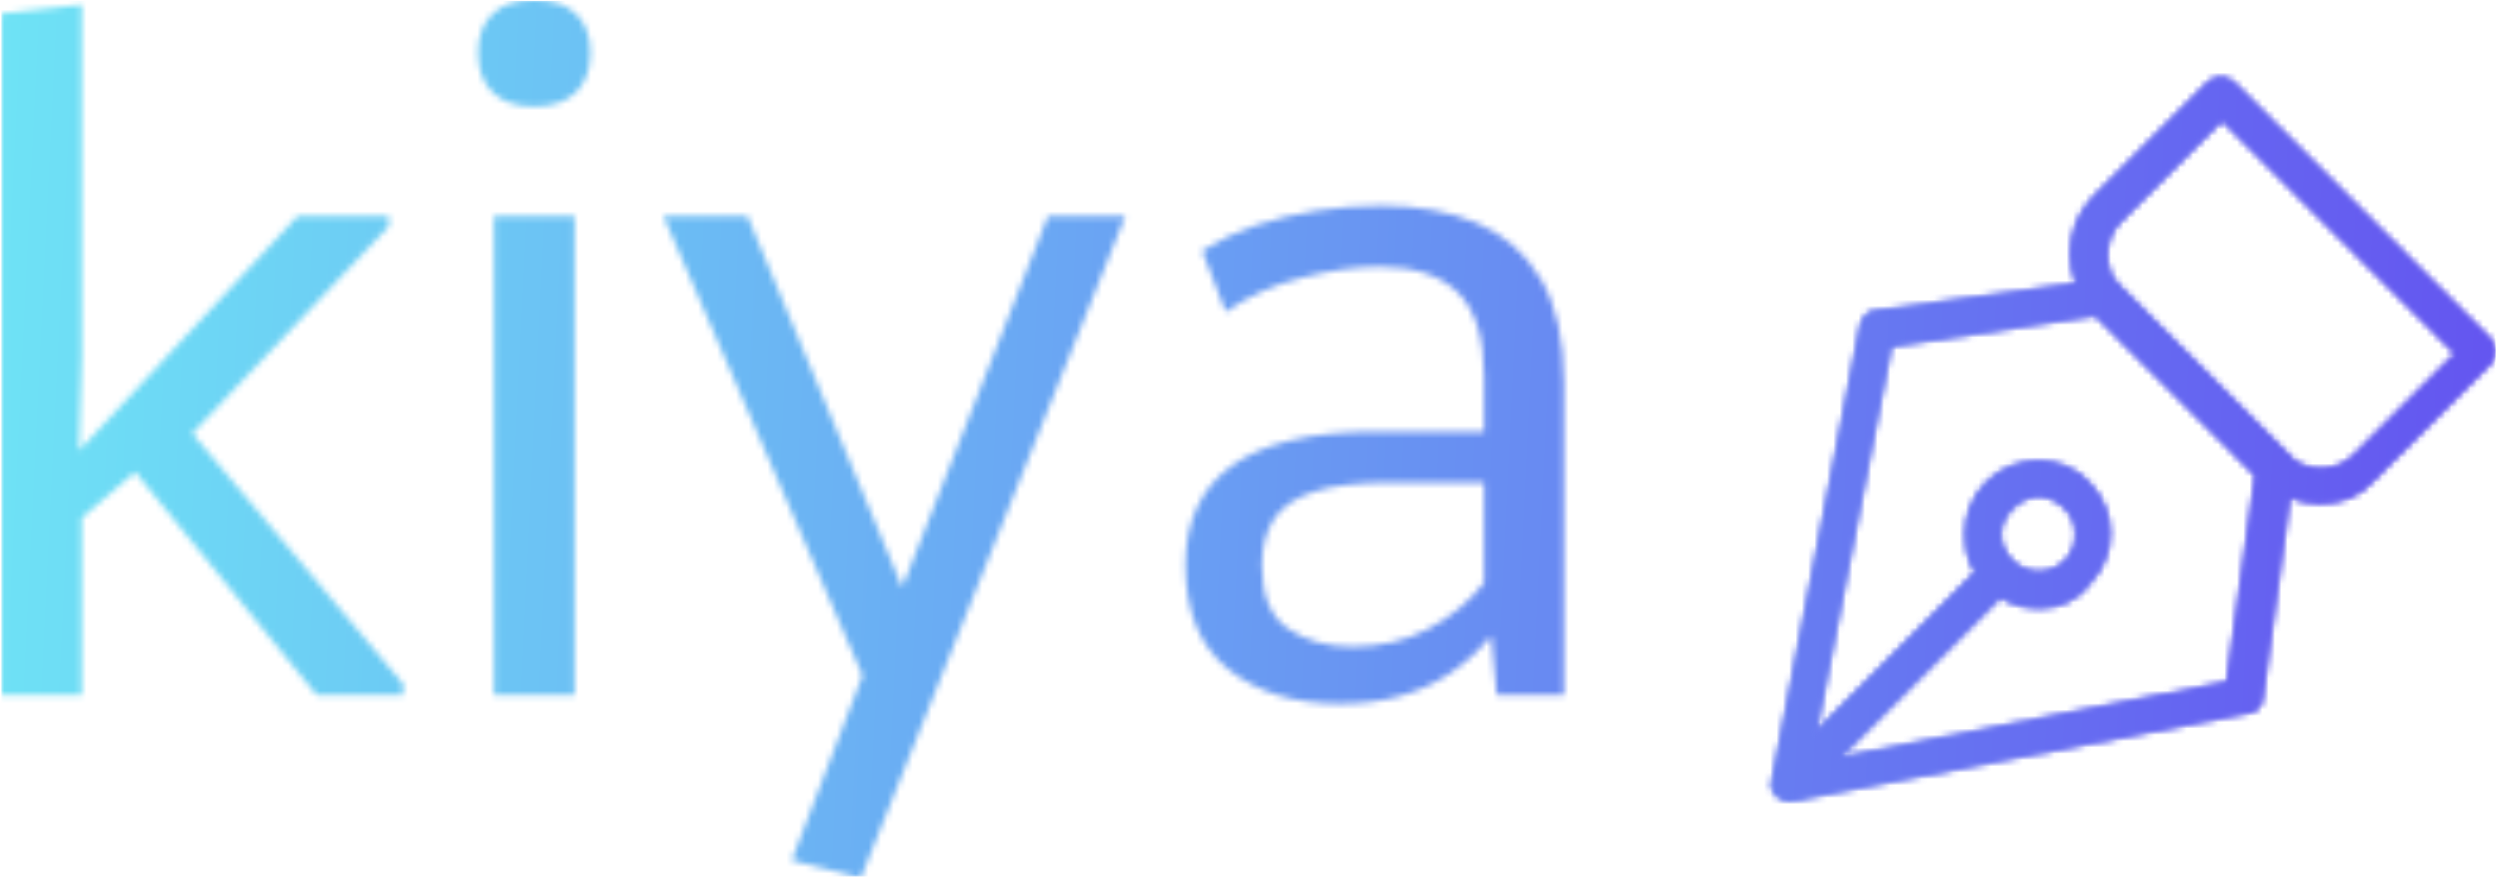 <svg xmlns="http://www.w3.org/2000/svg" version="1.1" xmlns:xlink="http://www.w3.org/1999/xlink" xmlns:svgjs="http://svgjs.dev/svgjs" width="1500" height="526" viewBox="0 0 1500 526"><g transform="matrix(1,0,0,1,-0.909,0.424)"><svg viewBox="0 0 396 139" data-background-color="#040046" preserveAspectRatio="xMidYMid meet" height="526" width="1500" xmlns="http://www.w3.org/2000/svg" xmlns:xlink="http://www.w3.org/1999/xlink"><g id="tight-bounds" transform="matrix(1,0,0,1,0.24,-0.112)"><svg viewBox="0 0 395.52 139.224" height="139.224" width="395.52"><g><svg viewBox="0 0 631.305 222.221" height="139.224" width="395.52"><g><svg viewBox="0 0 395.52 222.221" height="222.221" width="395.52"><g id="textblocktransform"><svg viewBox="0 0 395.52 222.221" height="222.221" width="395.52" id="textblock"><g><svg viewBox="0 0 395.52 222.221" height="222.221" width="395.52"><g transform="matrix(1,0,0,1,0,0)"><svg width="395.52" viewBox="4.08 -38.35 86.24 48.46" height="222.221" data-palette-color="url(#e1144a73-d275-428a-b459-1eb86ba9a73f)"></svg></g></svg></g></svg></g></svg></g><g transform="matrix(1,0,0,1,447.981,19.492)"><svg viewBox="0 0 183.324 183.238" height="183.238" width="183.324"><g><svg xmlns="http://www.w3.org/2000/svg" xmlns:xlink="http://www.w3.org/1999/xlink" version="1.1" x="0" y="0" viewBox="0.761 0.775 30.439 30.425" enable-background="new 0 0 32 32" xml:space="preserve" height="183.238" width="183.324" class="icon-icon-0" data-fill-palette-color="accent" id="icon-0"></svg></g></svg></g></svg></g><defs></defs><mask id="8f54bd4d-81f2-40ee-ac46-b5f7f7cf1047"><g id="SvgjsG2517"><svg viewBox="0 0 395.52 139.224" height="139.224" width="395.52"><g><svg viewBox="0 0 631.305 222.221" height="139.224" width="395.52"><g><svg viewBox="0 0 395.52 222.221" height="222.221" width="395.52"><g id="SvgjsG2516"><svg viewBox="0 0 395.52 222.221" height="222.221" width="395.52" id="SvgjsSvg2515"><g><svg viewBox="0 0 395.52 222.221" height="222.221" width="395.52"><g transform="matrix(1,0,0,1,0,0)"><svg width="395.52" viewBox="4.08 -38.35 86.24 48.46" height="222.221" data-palette-color="url(#e1144a73-d275-428a-b459-1eb86ba9a73f)"><path d="M8.52 0L4.08 0 4.08-37.6 8.52-38.09 8.52-18.68 8.37-13.48 20.43-26.42 25.46-26.42 25.46-25.85 14.62-14.43 26.25-0.61 26.25 0 21.48 0 11.47-12.3 8.52-9.77 8.52 0ZM35.72 0L31.27 0 31.27-26.42 35.72-26.42 35.72 0ZM33.49-32.47L33.49-32.47Q32-32.47 31.2-33.25 30.39-34.03 30.39-35.45L30.39-35.45Q30.39-36.82 31.2-37.59 32-38.35 33.49-38.35L33.49-38.35Q34.98-38.35 35.79-37.59 36.59-36.82 36.59-35.45L36.59-35.45Q36.59-34.03 35.79-33.25 34.98-32.47 33.49-32.47ZM66.11-26.42L51.51 10.11 47.7 9.13 51.61-1.07 40.62-26.42 45.26-26.42 53.8-5.93 61.84-26.42 66.11-26.42ZM77.95 0.49L77.95 0.49Q74.16 0.49 71.79-1.42 69.43-3.32 69.43-7.18L69.43-7.18Q69.43-8.94 70.05-10.3 70.67-11.67 71.94-12.61 73.21-13.55 75.21-14.04 77.21-14.53 79.95-14.53L79.95-14.53 85.91-14.53 85.91-17.58Q85.91-20.78 84.47-22.2 83.02-23.63 80.12-23.63L80.12-23.63Q78.24-23.63 75.88-23.03 73.53-22.44 71.65-21.14L71.65-21.14 70.35-24.51Q71.7-25.37 73.32-25.92 74.94-26.46 76.71-26.73 78.48-27 80.24-27L80.24-27Q83.22-27 85.49-26.05 87.76-25.1 89.04-22.95 90.32-20.8 90.32-17.21L90.32-17.21 90.32 0 86.61 0 86.3-3.25Q85.25-2 84-1.17 82.76-0.34 81.25 0.07 79.75 0.49 77.95 0.49ZM78.63-2.66L78.63-2.66Q80.97-2.66 82.83-3.64 84.68-4.61 85.91-6.18L85.91-6.18 85.91-11.72 80.75-11.72Q78.07-11.72 76.51-11.21 74.94-10.69 74.3-9.68 73.65-8.67 73.65-7.13L73.65-7.13Q73.65-4.64 75.1-3.65 76.56-2.66 78.63-2.66Z" opacity="1" transform="matrix(1,0,0,1,0,0)" fill="white" class="wordmark-text-0" id="SvgjsPath2514"></path></svg></g></svg></g></svg></g></svg></g><g transform="matrix(1,0,0,1,447.981,19.492)"><svg viewBox="0 0 183.324 183.238" height="183.238" width="183.324"><g><svg xmlns="http://www.w3.org/2000/svg" xmlns:xlink="http://www.w3.org/1999/xlink" version="1.1" x="0" y="0" viewBox="0.761 0.775 30.439 30.425" enable-background="new 0 0 32 32" xml:space="preserve" height="183.238" width="183.324" class="icon-icon-0" data-fill-palette-color="accent" id="SvgjsSvg2513"><g fill="black"><g fill="black"><path fill="black" d="M1.5 31.2c-0.2 0-0.4-0.1-0.5-0.2-0.2-0.2-0.3-0.4-0.2-0.7l3.7-19.1c0.1-0.3 0.3-0.6 0.6-0.6l9.6-1.3c0.2 0 0.5 0 0.6 0.2l7.2 7.2c0.2 0.2 0.2 0.4 0.2 0.6l-1.3 9.6c0 0.3-0.3 0.6-0.6 0.6L1.6 31.2H1.5zM5.8 12.1L2.4 29.6l17.5-3.4 1.2-8.7-6.7-6.7L5.8 12.1z"></path></g><g fill="black"><rect x="5.2" y="19.8" transform="matrix(-0.707 -0.707 0.707 -0.707 -8.347 48.721)" fill="black" width="1.5" height="12.6"></rect></g><g fill="black"><path fill="black" d="M12 23.1c-0.8 0-1.6-0.3-2.2-0.9-0.6-0.6-0.9-1.3-0.9-2.2 0-0.8 0.3-1.6 0.9-2.2 1.2-1.2 3.2-1.2 4.3 0 1.2 1.2 1.2 3.1 0 4.3C13.6 22.8 12.8 23.1 12 23.1zM12 18.4c-0.4 0-0.8 0.2-1.1 0.5s-0.5 0.7-0.5 1.1 0.2 0.8 0.5 1.1c0.6 0.6 1.6 0.6 2.2 0 0.6-0.6 0.6-1.6 0-2.2C12.8 18.6 12.4 18.4 12 18.4z"></path></g><g fill="black"><path fill="black" d="M23.8 18.7c-0.9 0-1.8-0.4-2.4-1l-7.1-7.1c-1.3-1.3-1.3-3.5 0-4.8L19.1 1c0.3-0.3 0.8-0.3 1.1 0L31 11.8c0.1 0.1 0.2 0.3 0.2 0.5s-0.1 0.4-0.2 0.5l-4.9 4.9C25.5 18.4 24.7 18.7 23.8 18.7zM19.7 2.6l-4.3 4.3c-0.7 0.7-0.7 2 0 2.7l7.1 7.1c0.7 0.7 2 0.7 2.7 0l4.3-4.3L19.7 2.6z"></path></g></g></svg></g></svg></g></svg></g><defs><mask></mask></defs></svg><rect width="395.52" height="139.224" fill="black" stroke="none" visibility="hidden"></rect></g></mask><linearGradient x1="0" x2="1" y1="0.578" y2="0.595" id="e1144a73-d275-428a-b459-1eb86ba9a73f"><stop stop-color="#6ee2f5" offset="0"></stop><stop stop-color="#6454f0" offset="1"></stop></linearGradient><rect width="395.52" height="139.224" fill="url(#e1144a73-d275-428a-b459-1eb86ba9a73f)" mask="url(#8f54bd4d-81f2-40ee-ac46-b5f7f7cf1047)" data-fill-palette-color="primary"></rect><mask id="64e789d6-d11e-4647-86e6-f51bef5f058a"><g id="SvgjsG2536"><svg viewBox="0 0 395.52 139.224" height="139.224" width="395.52"><g><svg viewBox="0 0 631.305 222.221" height="139.224" width="395.52"><g><svg viewBox="0 0 395.52 222.221" height="222.221" width="395.52"><g id="SvgjsG2535"><svg viewBox="0 0 395.52 222.221" height="222.221" width="395.52" id="SvgjsSvg2534"><g><svg viewBox="0 0 395.52 222.221" height="222.221" width="395.52"><g transform="matrix(1,0,0,1,0,0)"><svg width="395.52" viewBox="4.08 -38.35 86.24 48.46" height="222.221" data-palette-color="url(#e1144a73-d275-428a-b459-1eb86ba9a73f)"></svg></g></svg></g></svg></g></svg></g><g transform="matrix(1,0,0,1,447.981,19.492)"><svg viewBox="0 0 183.324 183.238" height="183.238" width="183.324"><g><svg xmlns="http://www.w3.org/2000/svg" xmlns:xlink="http://www.w3.org/1999/xlink" version="1.1" x="0" y="0" viewBox="0.761 0.775 30.439 30.425" enable-background="new 0 0 32 32" xml:space="preserve" height="183.238" width="183.324" class="icon-icon-0" data-fill-palette-color="accent" id="SvgjsSvg2533"><g fill="white"><g fill="white"><path fill="white" d="M1.5 31.2c-0.2 0-0.4-0.1-0.5-0.2-0.2-0.2-0.3-0.4-0.2-0.7l3.7-19.1c0.1-0.3 0.3-0.6 0.6-0.6l9.6-1.3c0.2 0 0.5 0 0.6 0.2l7.2 7.2c0.2 0.2 0.2 0.4 0.2 0.6l-1.3 9.6c0 0.3-0.3 0.6-0.6 0.6L1.6 31.2H1.5zM5.8 12.1L2.4 29.6l17.5-3.4 1.2-8.7-6.7-6.7L5.8 12.1z"></path></g><g fill="white"><rect x="5.2" y="19.8" transform="matrix(-0.707 -0.707 0.707 -0.707 -8.347 48.721)" fill="white" width="1.5" height="12.6"></rect></g><g fill="white"><path fill="white" d="M12 23.1c-0.8 0-1.6-0.3-2.2-0.9-0.6-0.6-0.9-1.3-0.9-2.2 0-0.8 0.3-1.6 0.9-2.2 1.2-1.2 3.2-1.2 4.3 0 1.2 1.2 1.2 3.1 0 4.3C13.6 22.8 12.8 23.1 12 23.1zM12 18.4c-0.4 0-0.8 0.2-1.1 0.5s-0.5 0.7-0.5 1.1 0.2 0.8 0.5 1.1c0.6 0.6 1.6 0.6 2.2 0 0.6-0.6 0.6-1.6 0-2.2C12.8 18.6 12.4 18.4 12 18.4z"></path></g><g fill="white"><path fill="white" d="M23.8 18.7c-0.9 0-1.8-0.4-2.4-1l-7.1-7.1c-1.3-1.3-1.3-3.5 0-4.8L19.1 1c0.3-0.3 0.8-0.3 1.1 0L31 11.8c0.1 0.1 0.2 0.3 0.2 0.5s-0.1 0.4-0.2 0.5l-4.9 4.9C25.5 18.4 24.7 18.7 23.8 18.7zM19.7 2.6l-4.3 4.3c-0.7 0.7-0.7 2 0 2.7l7.1 7.1c0.7 0.7 2 0.7 2.7 0l4.3-4.3L19.7 2.6z"></path></g></g></svg></g></svg></g></svg></g><defs><mask></mask></defs><mask><g id="SvgjsG2532"><svg viewBox="0 0 395.52 139.224" height="139.224" width="395.52"><g><svg viewBox="0 0 631.305 222.221" height="139.224" width="395.52"><g><svg viewBox="0 0 395.52 222.221" height="222.221" width="395.52"><g id="SvgjsG2531"><svg viewBox="0 0 395.52 222.221" height="222.221" width="395.52" id="SvgjsSvg2530"><g><svg viewBox="0 0 395.52 222.221" height="222.221" width="395.52"><g transform="matrix(1,0,0,1,0,0)"><svg width="395.52" viewBox="4.08 -38.35 86.24 48.46" height="222.221" data-palette-color="url(#e1144a73-d275-428a-b459-1eb86ba9a73f)"><path d="M8.52 0L4.08 0 4.08-37.6 8.52-38.09 8.52-18.68 8.37-13.48 20.43-26.42 25.46-26.42 25.46-25.85 14.62-14.43 26.25-0.61 26.25 0 21.48 0 11.47-12.3 8.52-9.77 8.52 0ZM35.72 0L31.27 0 31.27-26.42 35.72-26.42 35.72 0ZM33.49-32.47L33.49-32.47Q32-32.47 31.2-33.25 30.39-34.03 30.39-35.45L30.39-35.45Q30.39-36.82 31.2-37.59 32-38.35 33.49-38.35L33.49-38.35Q34.98-38.35 35.79-37.59 36.59-36.82 36.59-35.45L36.59-35.45Q36.59-34.03 35.79-33.25 34.98-32.47 33.49-32.47ZM66.11-26.42L51.51 10.11 47.7 9.13 51.61-1.07 40.62-26.42 45.26-26.42 53.8-5.93 61.84-26.42 66.11-26.42ZM77.95 0.49L77.95 0.49Q74.16 0.49 71.79-1.42 69.43-3.32 69.43-7.18L69.43-7.18Q69.43-8.94 70.05-10.3 70.67-11.67 71.94-12.61 73.21-13.55 75.21-14.04 77.21-14.53 79.95-14.53L79.95-14.53 85.91-14.53 85.91-17.58Q85.91-20.78 84.47-22.2 83.02-23.63 80.12-23.63L80.12-23.63Q78.24-23.63 75.88-23.03 73.53-22.44 71.65-21.14L71.65-21.14 70.35-24.51Q71.7-25.37 73.32-25.92 74.94-26.46 76.71-26.73 78.48-27 80.24-27L80.24-27Q83.22-27 85.49-26.05 87.76-25.1 89.04-22.95 90.32-20.8 90.32-17.21L90.32-17.21 90.32 0 86.61 0 86.3-3.25Q85.25-2 84-1.17 82.76-0.34 81.25 0.07 79.75 0.49 77.95 0.49ZM78.63-2.66L78.63-2.66Q80.97-2.66 82.83-3.64 84.68-4.61 85.91-6.18L85.91-6.18 85.91-11.72 80.75-11.72Q78.07-11.72 76.51-11.21 74.94-10.69 74.3-9.68 73.65-8.67 73.65-7.13L73.65-7.13Q73.65-4.64 75.1-3.65 76.56-2.66 78.63-2.66Z" opacity="1" transform="matrix(1,0,0,1,0,0)" fill="black" class="wordmark-text-0" id="SvgjsPath2529"></path></svg></g></svg></g></svg></g></svg></g><g transform="matrix(1,0,0,1,447.981,19.492)"><svg viewBox="0 0 183.324 183.238" height="183.238" width="183.324"><g><svg xmlns="http://www.w3.org/2000/svg" xmlns:xlink="http://www.w3.org/1999/xlink" version="1.1" x="0" y="0" viewBox="0.761 0.775 30.439 30.425" enable-background="new 0 0 32 32" xml:space="preserve" height="183.238" width="183.324" class="icon-icon-0" data-fill-palette-color="accent" id="SvgjsSvg2528"><g fill="black"><g fill="black"><path fill="black" d="M1.5 31.2c-0.2 0-0.4-0.1-0.5-0.2-0.2-0.2-0.3-0.4-0.2-0.7l3.7-19.1c0.1-0.3 0.3-0.6 0.6-0.6l9.6-1.3c0.2 0 0.5 0 0.6 0.2l7.2 7.2c0.2 0.2 0.2 0.4 0.2 0.6l-1.3 9.6c0 0.3-0.3 0.6-0.6 0.6L1.6 31.2H1.5zM5.8 12.1L2.4 29.6l17.5-3.4 1.2-8.7-6.7-6.7L5.8 12.1z"></path></g><g fill="black"><rect x="5.2" y="19.8" transform="matrix(-0.707 -0.707 0.707 -0.707 -8.347 48.721)" fill="black" width="1.5" height="12.6"></rect></g><g fill="black"><path fill="black" d="M12 23.1c-0.8 0-1.6-0.3-2.2-0.9-0.6-0.6-0.9-1.3-0.9-2.2 0-0.8 0.3-1.6 0.9-2.2 1.2-1.2 3.2-1.2 4.3 0 1.2 1.2 1.2 3.1 0 4.3C13.6 22.8 12.8 23.1 12 23.1zM12 18.4c-0.4 0-0.8 0.2-1.1 0.5s-0.5 0.7-0.5 1.1 0.2 0.8 0.5 1.1c0.6 0.6 1.6 0.6 2.2 0 0.6-0.6 0.6-1.6 0-2.2C12.8 18.6 12.4 18.4 12 18.4z"></path></g><g fill="black"><path fill="black" d="M23.8 18.7c-0.9 0-1.8-0.4-2.4-1l-7.1-7.1c-1.3-1.3-1.3-3.5 0-4.8L19.1 1c0.3-0.3 0.8-0.3 1.1 0L31 11.8c0.1 0.1 0.2 0.3 0.2 0.5s-0.1 0.4-0.2 0.5l-4.9 4.9C25.5 18.4 24.7 18.7 23.8 18.7zM19.7 2.6l-4.3 4.3c-0.7 0.7-0.7 2 0 2.7l7.1 7.1c0.7 0.7 2 0.7 2.7 0l4.3-4.3L19.7 2.6z"></path></g></g></svg></g></svg></g></svg></g><defs><mask></mask></defs></svg><rect width="395.52" height="139.224" fill="black" stroke="none" visibility="hidden"></rect></g></mask></svg><rect width="395.52" height="139.224" fill="black" stroke="none" visibility="hidden"></rect></g></mask><linearGradient x1="0" x2="1" y1="0.578" y2="0.595" id="fdeb7659-b36c-44df-b57b-959918fee6ff"><stop stop-color="#6ee2f5" offset="0"></stop><stop stop-color="#6454f0" offset="1"></stop></linearGradient><rect width="395.52" height="139.224" fill="url(#fdeb7659-b36c-44df-b57b-959918fee6ff)" mask="url(#64e789d6-d11e-4647-86e6-f51bef5f058a)" data-fill-palette-color="accent"></rect></svg><rect width="395.52" height="139.224" fill="none" stroke="none" visibility="hidden"></rect></g></svg></g></svg>
